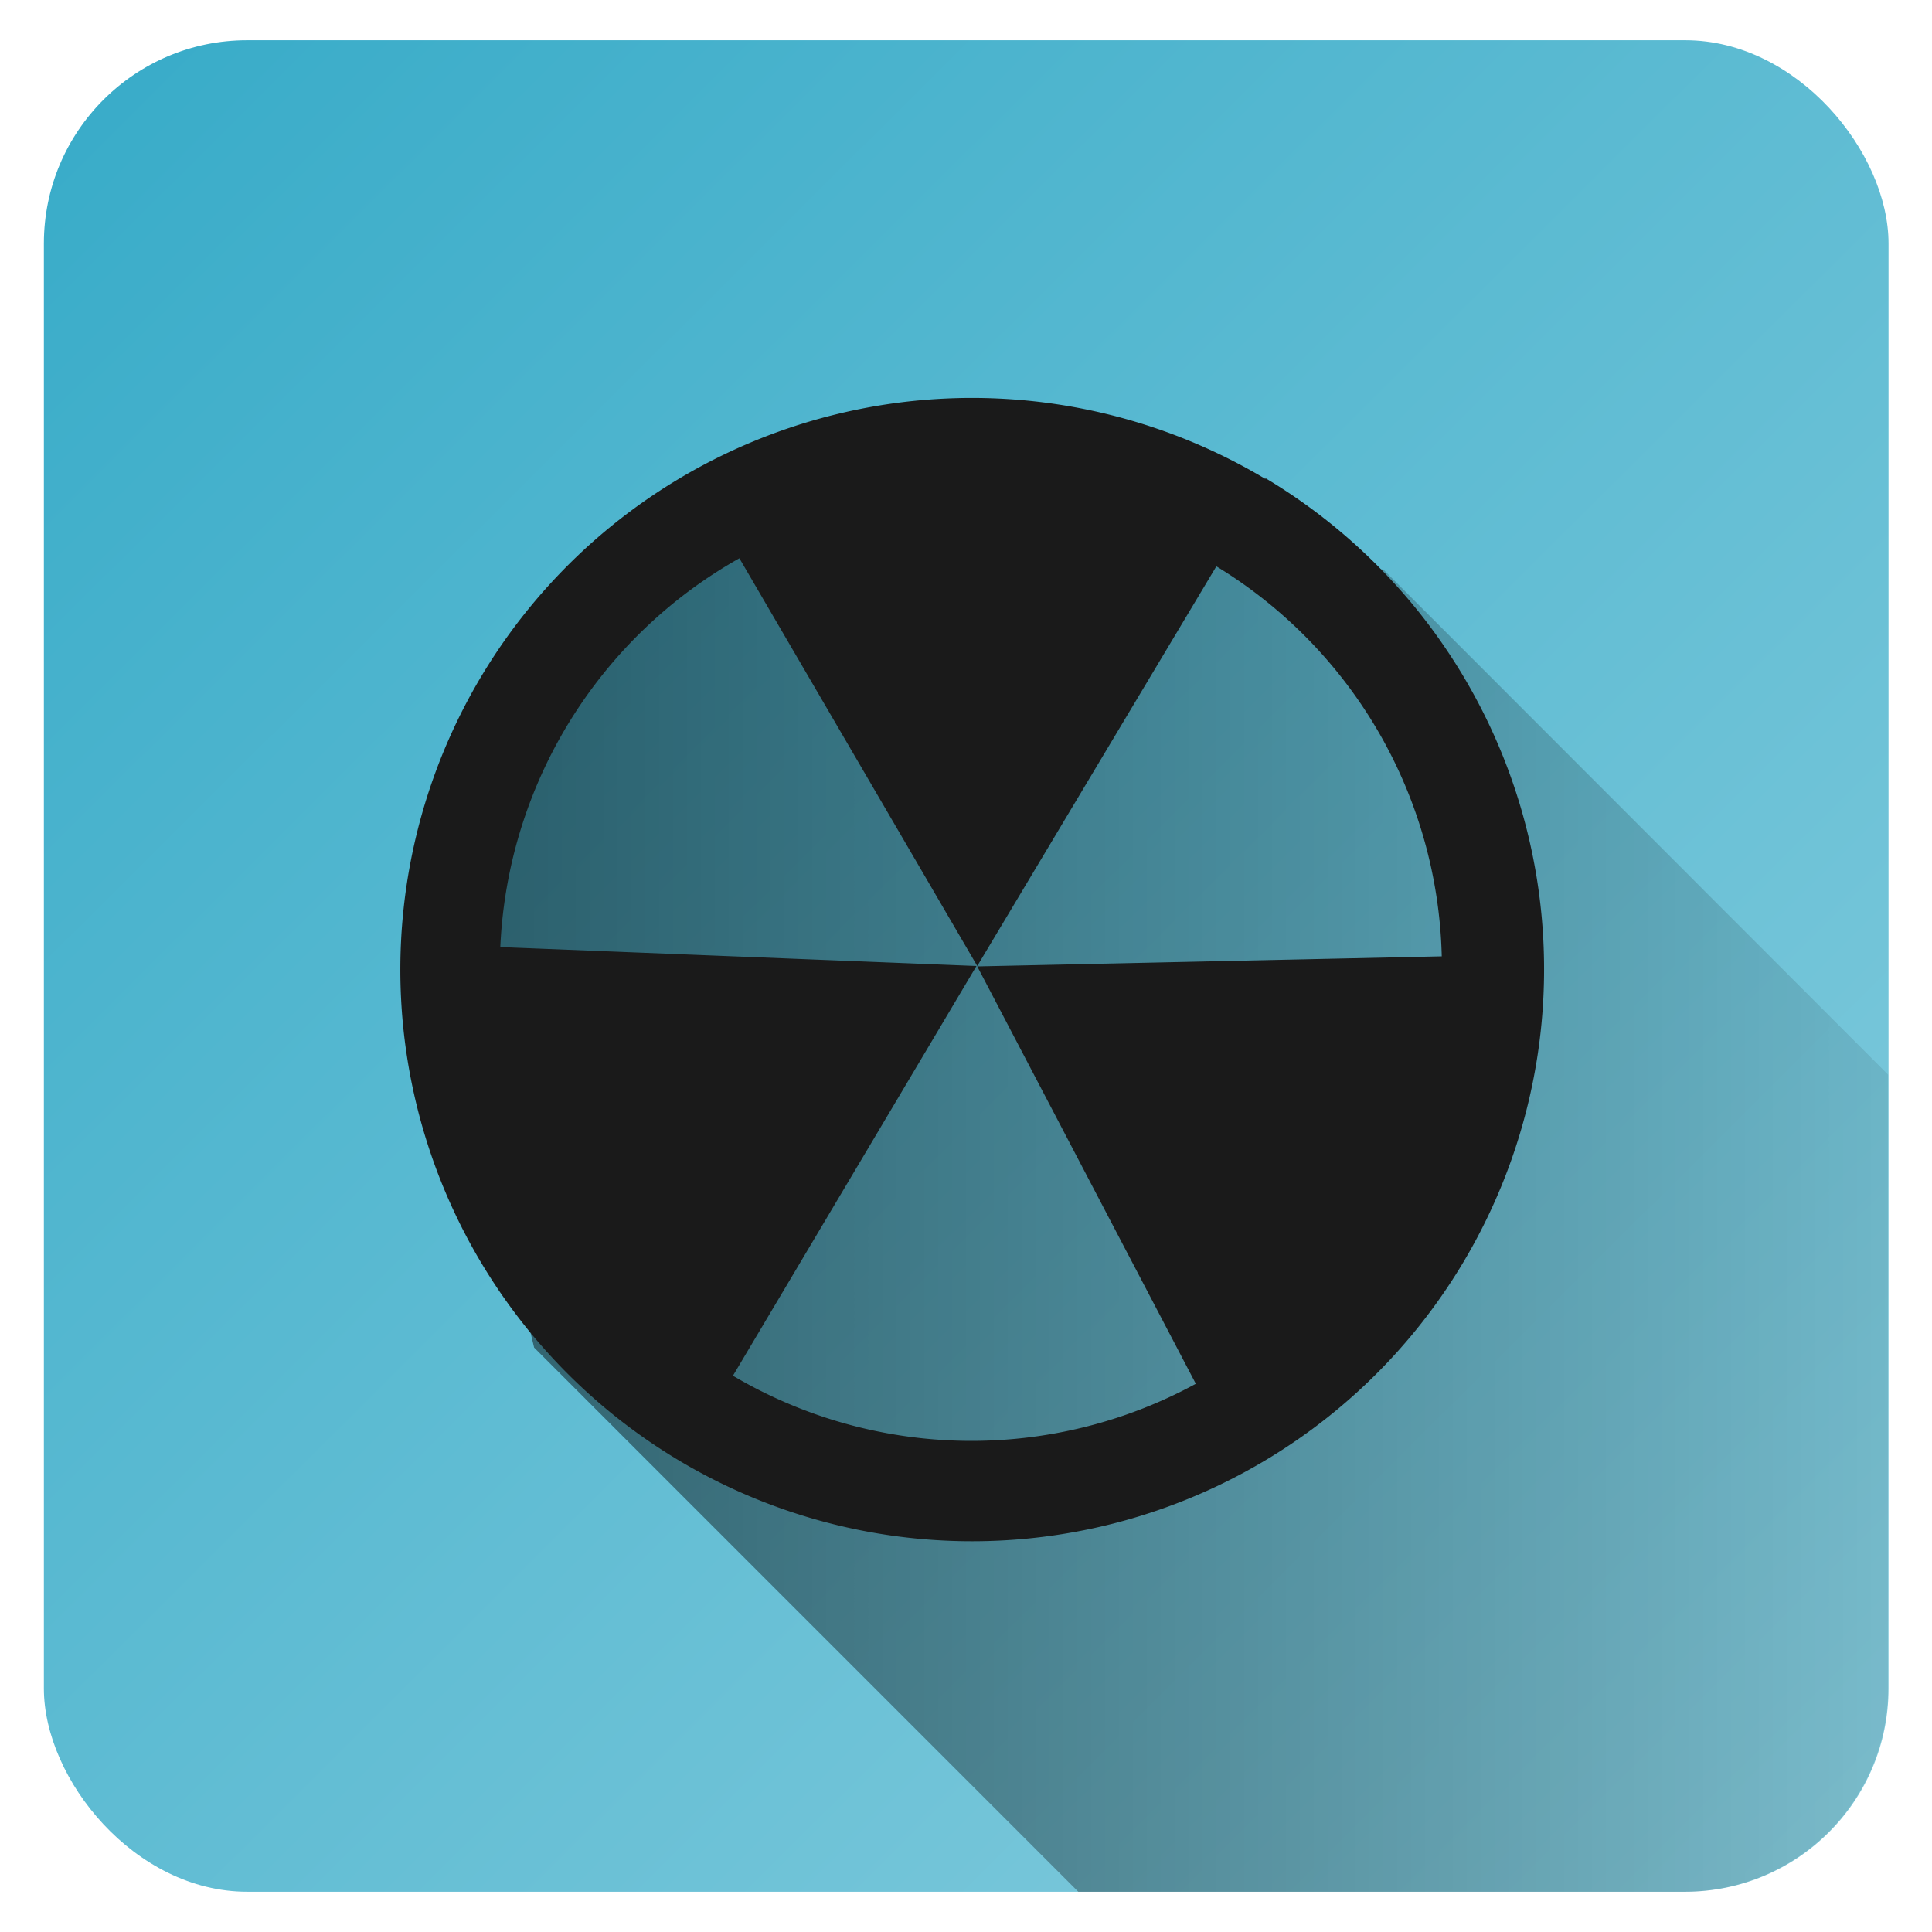 <svg xmlns="http://www.w3.org/2000/svg" xmlns:xlink="http://www.w3.org/1999/xlink" width="48" height="48"><defs><linearGradient id="b"><stop offset="0"/><stop offset="1" stop-opacity="0"/></linearGradient><linearGradient xlink:href="#a" id="c" x1="1.09" y1="1" x2="46.91" y2="47" gradientUnits="userSpaceOnUse"/><linearGradient id="a"><stop offset="0" stop-color="#37abc8"/><stop offset="1" stop-color="#87cdde"/></linearGradient><linearGradient xlink:href="#b" id="d" gradientUnits="userSpaceOnUse" x1="10.16" y1="29.96" x2="54.25" y2="29.96"/></defs><rect width="45.83" height="46" x="1.09" y="1" ry="5.05" fill="url(#c)" fill-rule="evenodd"/><path d="M26.79 47h15.07a5.06 5.06 0 0 0 5.05-5.05V26.7L34.38 14.16l-4.64-1.51-9.26-.98-6.23 3.02-3.56 8.02 2.58 10.77z" opacity=".5" fill="url(#d)"/><path d="M31.44 11.9a14.2 14.2 0 1 0-14.58 24.38 14.21 14.21 0 0 0 14.58-24.4zm-7.16 12.11l5.43 10.37a11.66 11.66 0 0 1-11.5-.2L24.26 24l-11.83-.47a11.68 11.68 0 0 1 5.94-9.66L24.28 24l5.94-9.93a11.67 11.67 0 0 1 5.6 9.69z" fill="#1a1a1a"/></svg>